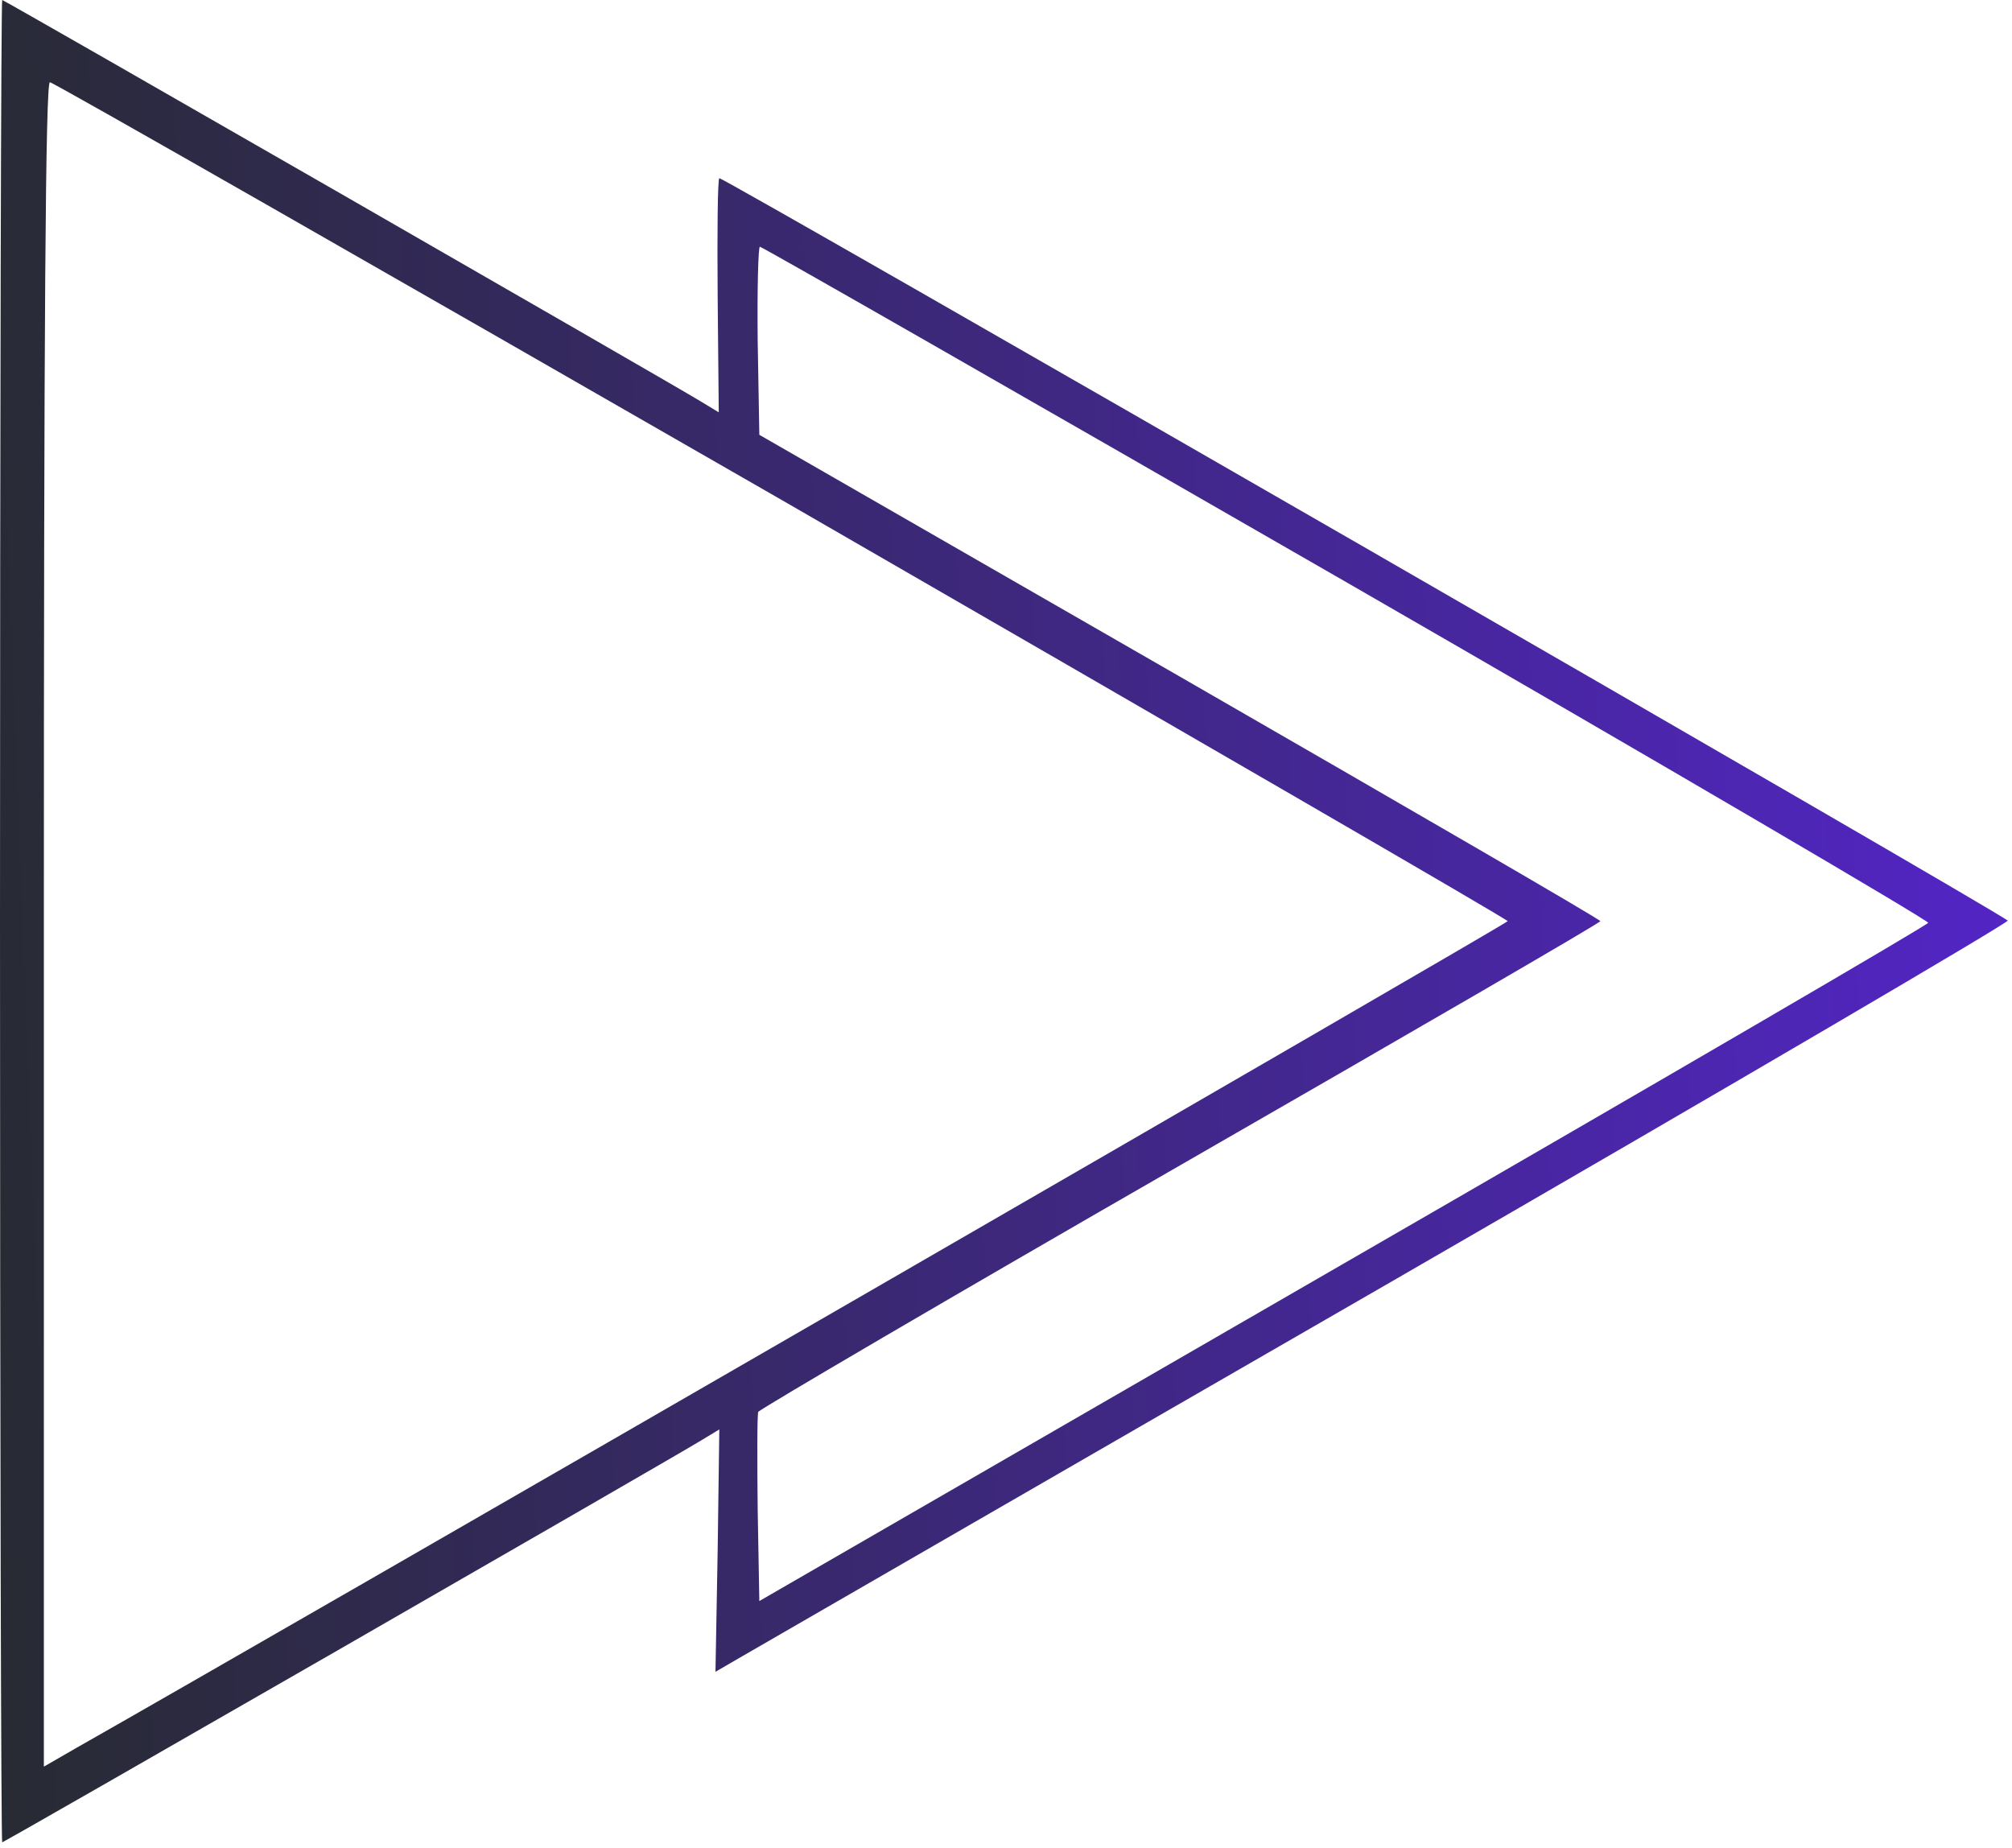 <svg width="294" height="270" viewBox="0 0 294 270" fill="none" xmlns="http://www.w3.org/2000/svg">
<path d="M0 134.589C0 208.613 0.16 269.178 0.32 269.178C0.641 269.178 96.776 213.9 102.464 210.455L105.108 208.853L104.867 226.558L104.547 244.263L108.553 241.939C110.796 240.658 153.335 216.063 203.246 187.303C253.076 158.542 293.613 134.749 293.372 134.509C292.09 133.227 105.428 25.716 105.108 26.036C104.867 26.196 104.787 33.967 104.867 43.34L105.028 60.244L102.384 58.642C97.096 55.437 0.641 -0 0.32 -0C0.16 -0 0 60.565 0 134.589ZM114.241 73.062C172.562 106.709 220.31 134.348 220.31 134.589C220.31 134.909 38.855 239.696 11.136 255.398L6.409 258.122V135.069C6.409 47.186 6.649 12.016 7.29 12.016C7.771 12.016 55.839 39.495 114.241 73.062ZM196.756 85.079C243.622 112.077 281.836 134.509 281.756 134.829C281.676 135.149 243.222 157.581 196.276 184.659L110.956 233.928L110.716 220.549C110.635 213.179 110.635 206.77 110.796 206.289C111.036 205.889 138.755 189.626 172.482 170.239C206.21 150.851 233.849 134.829 233.849 134.589C233.849 134.348 206.21 118.326 172.402 98.858L110.956 63.529L110.716 49.83C110.635 42.219 110.796 36.05 111.036 36.05C111.356 36.05 149.971 58.161 196.756 85.079Z" fill="url(#paint0_linear_580_118)"/>
<defs>
<linearGradient id="paint0_linear_580_118" x1="394.955" y1="134.989" x2="-13.379" y2="150.579" gradientUnits="userSpaceOnUse">
<stop stop-color="#6123F6"/>
<stop offset="1" stop-color="#262B2E"/>
</linearGradient>
</defs>
</svg>
